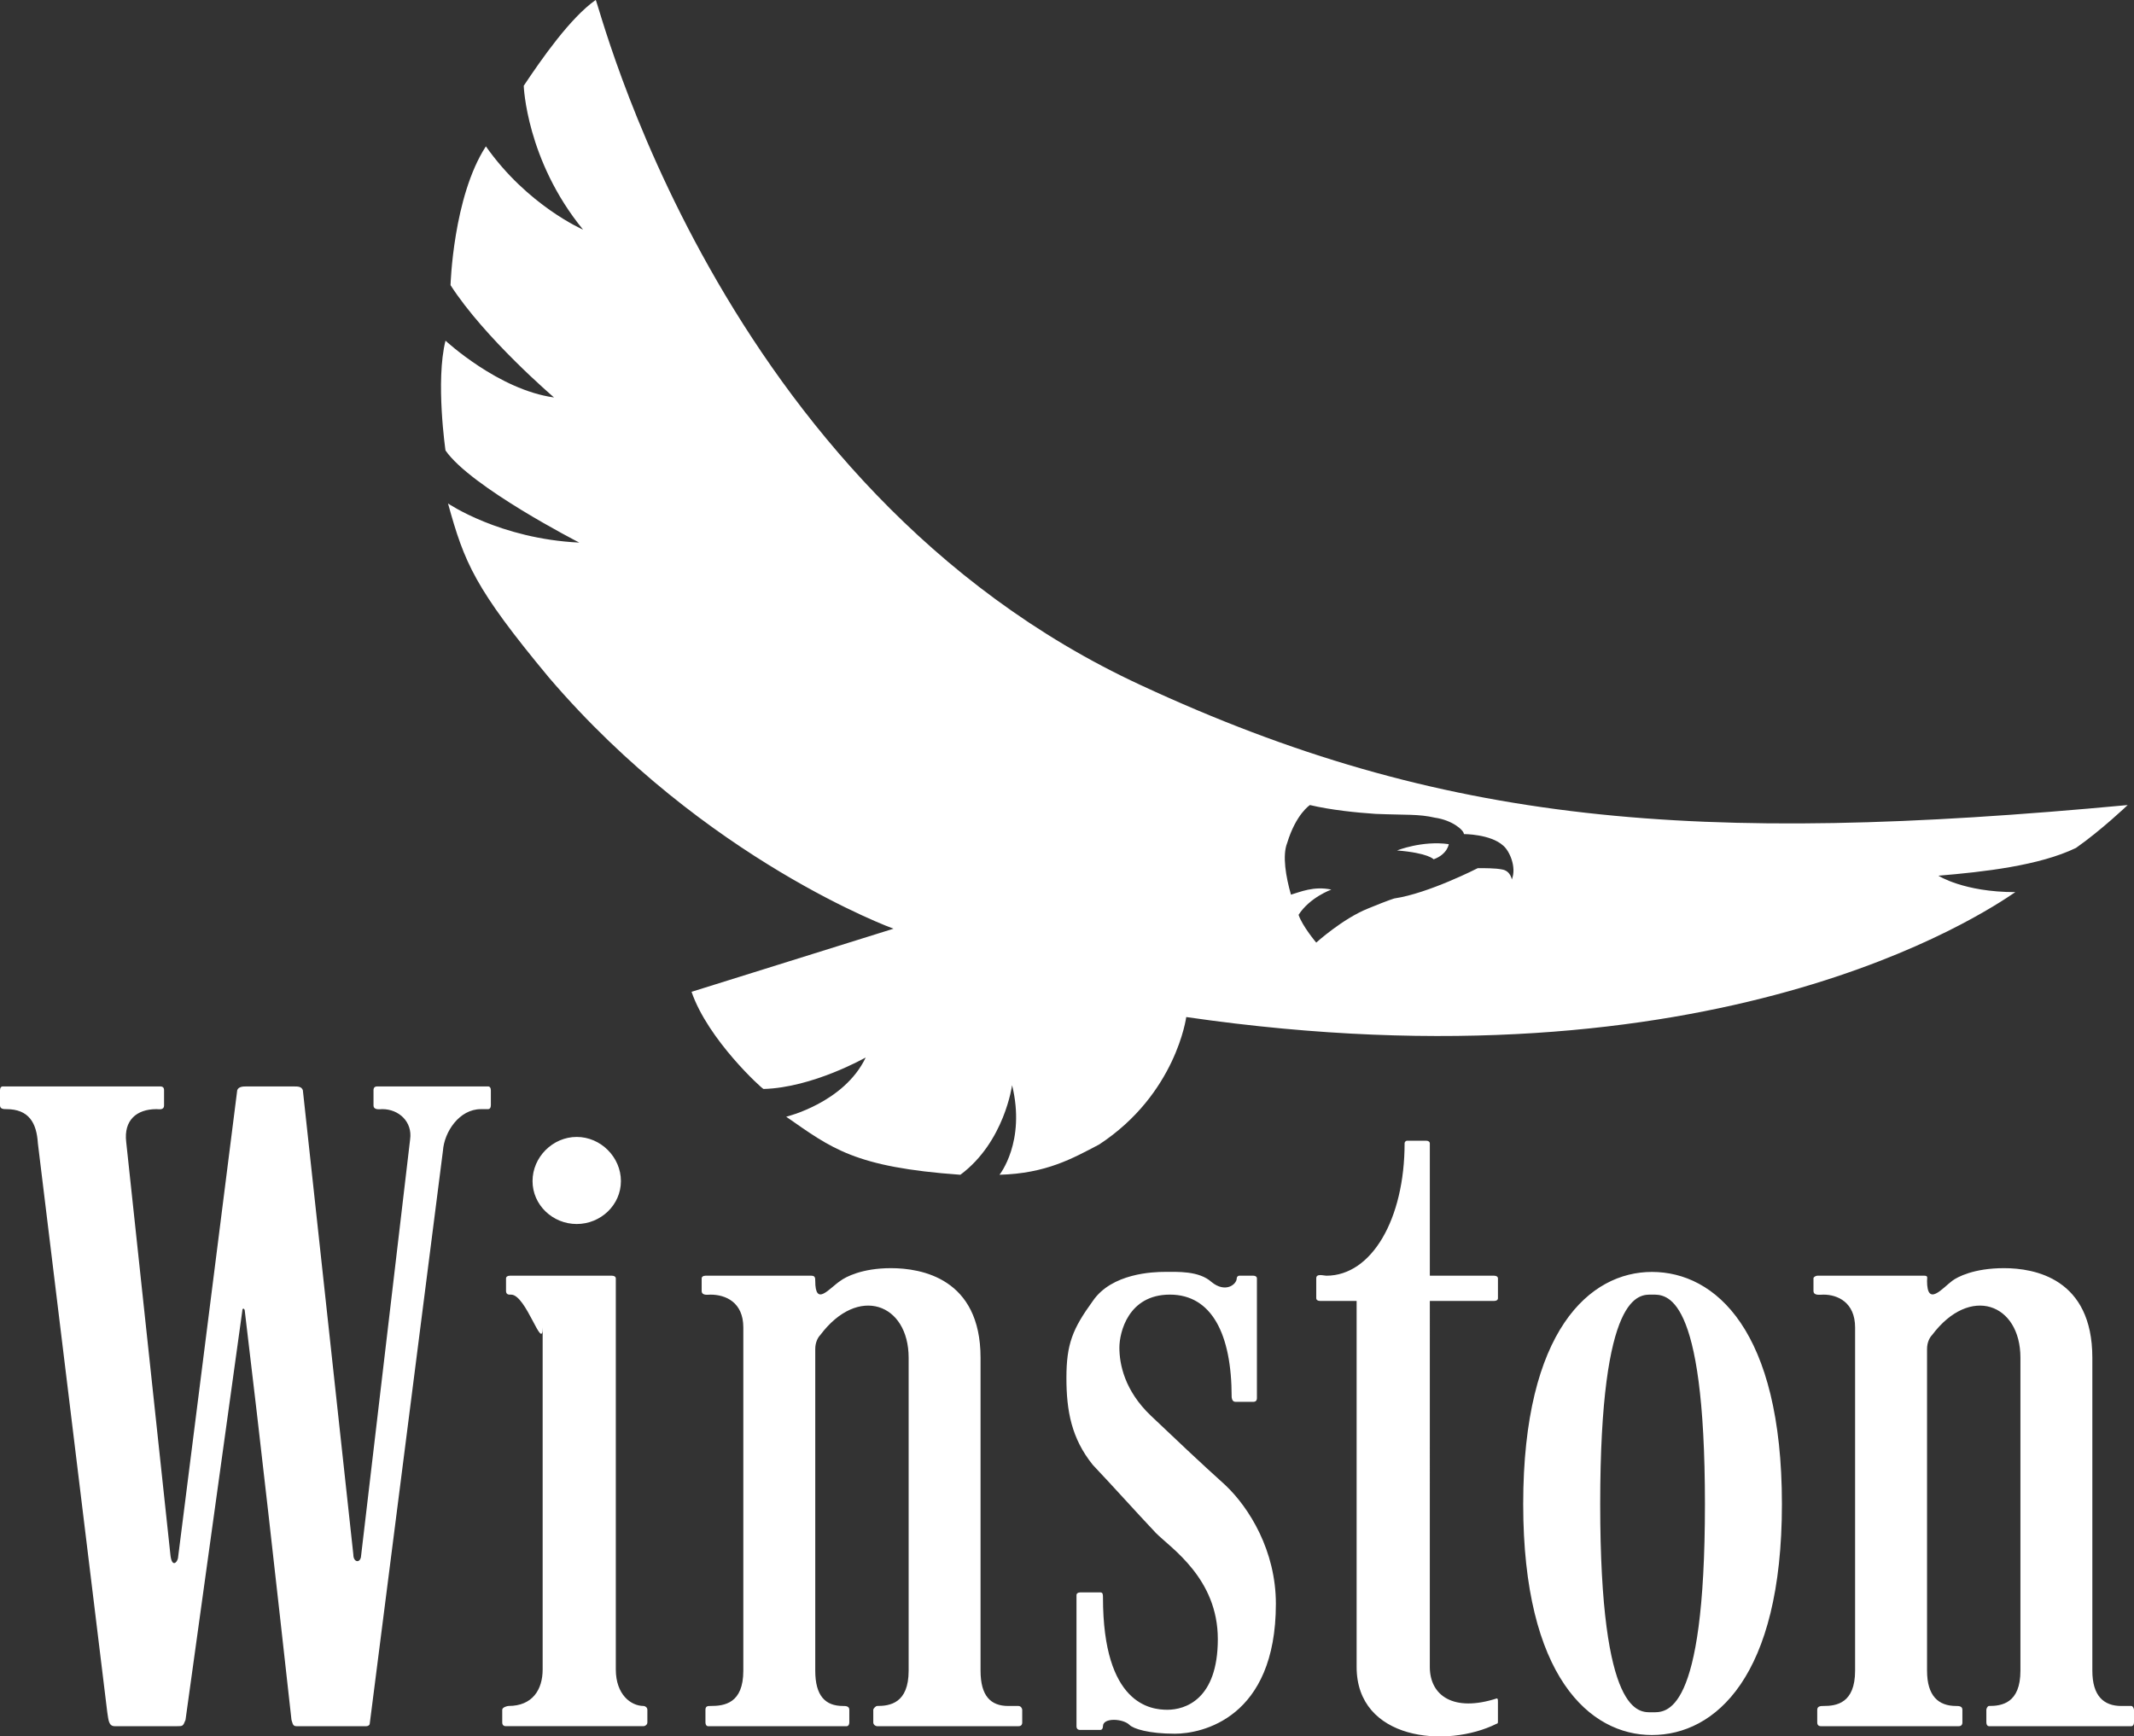 <?xml version="1.0" encoding="utf-8"?>
<!-- Generator: Adobe Illustrator 16.0.0, SVG Export Plug-In . SVG Version: 6.00 Build 0)  -->
<!DOCTYPE svg PUBLIC "-//W3C//DTD SVG 1.1//EN" "http://www.w3.org/Graphics/SVG/1.1/DTD/svg11.dtd">
<svg version="1.1" id="content" xmlns="http://www.w3.org/2000/svg" xmlns:xlink="http://www.w3.org/1999/xlink" x="0px" y="0px"
	 width="113.324px" height="92.223px" viewBox="0 0 113.324 92.223" enable-background="new 0 0 113.324 92.223"
	 xml:space="preserve">
<rect x="0" y="0" width="113.324" height="92.223" fill="#333333" stroke="none"/>
<g>
	<path fill-rule="evenodd" clip-rule="evenodd" fill="#FFFFFF" d="M28.28,62.728c0-1.274,1.072-2.345,2.346-2.345
		c1.272,0,2.347,1.071,2.347,2.345c0,1.274-1.074,2.28-2.347,2.28C29.353,65.008,28.28,64.002,28.28,62.728L28.28,62.728
		L28.28,62.728z M28.817,70.503c0,6.03,0,12.131,0,18.161c0,1.071-0.537,1.941-1.811,1.941c-0.066,0-0.335,0.069-0.335,0.203
		c0,0.2,0,0.468,0,0.67c0,0.133,0.067,0.201,0.201,0.201c2.413,0,4.893,0,7.305,0c0.066,0,0.201-0.068,0.201-0.201
		c0-0.202,0-0.47,0-0.67c0-0.134-0.135-0.203-0.201-0.203c-0.67,0-1.475-0.601-1.475-1.941c0-6.904,0-13.806,0-20.775
		c0-0.066-0.066-0.135-0.2-0.135c-1.811,0-3.619,0-5.43,0c-0.133,0-0.2,0.068-0.2,0.135c0,0.267,0,0.469,0,0.67
		c0,0.135,0.067,0.2,0.2,0.2h0.069c-0.136,0-0.202,0,0,0C27.946,68.759,28.817,71.843,28.817,70.503L28.817,70.503L28.817,70.503z
		 M94.627,79.885c0-9.249-3.553-12.332-6.903-12.332c-3.283,0-6.836,3.083-6.836,12.332c0,9.181,3.553,12.264,6.836,12.264
		C91.074,92.148,94.627,89.065,94.627,79.885L94.627,79.885L94.627,79.885z M87.724,90.941c-0.668,0-2.747,0.269-2.747-11.057
		c0-11.326,2.079-11.126,2.747-11.126c0.737,0,2.815-0.2,2.815,11.126C90.539,91.21,88.461,90.941,87.724,90.941L87.724,90.941
		L87.724,90.941z M25.533,58.908c-1.14,0-1.943,1.206-2.011,2.211l0,0l-3.887,30.427c0,0.065-0.067,0.134-0.202,0.134
		c-1.205,0-2.479,0-3.686,0c-0.2,0-0.2-0.134-0.268-0.335c-0.804-7.239-1.609-14.477-2.479-21.715c0-0.133-0.134-0.2-0.134,0l0,0
		L9.852,91.345c-0.135,0.335-0.135,0.335-0.47,0.335c-1.14,0-2.211,0-3.284,0c-0.335,0-0.335-0.335-0.401-0.738l0,0L2.011,60.717
		c-0.068-1.074-0.47-1.81-1.676-1.81c-0.134,0-0.335,0-0.335-0.201c0-0.269,0-0.536,0-0.805c0-0.134,0.066-0.2,0.133-0.2
		c2.815,0,5.629,0,8.378,0c0.134,0,0.201,0.066,0.201,0.2c0,0.269,0,0.536,0,0.805c0,0.269-0.268,0.201-0.401,0.201
		c-1.073,0-1.744,0.604-1.609,1.743l0,0l2.346,21.914c0.067,0.67,0.335,0.471,0.402,0.201l0,0l3.148-24.863
		c0.068-0.2,0.335-0.2,0.47-0.2c0.871,0,1.743,0,2.546,0c0.202,0,0.402,0,0.469,0.2l0,0l2.681,24.662
		c0,0.403,0.335,0.471,0.403,0.135l0,0l2.612-22.183c0.135-0.939-0.603-1.609-1.473-1.609c-0.135,0-0.471,0.068-0.471-0.201
		c0-0.269,0-0.536,0-0.805c0-0.134,0.067-0.2,0.201-0.2c1.943,0,3.887,0,5.898,0c0.067,0,0.133,0.066,0.133,0.2
		c0,0.269,0,0.536,0,0.805c0,0.134-0.065,0.201-0.133,0.201C25.801,58.908,25.667,58.908,25.533,58.908L25.533,58.908L25.533,58.908
		z M75.93,69.094c1.138,0,2.277,0,3.417,0c0.135,0,0.2-0.065,0.2-0.134c0-0.401,0-0.736,0-1.071c0-0.066-0.065-0.135-0.2-0.135
		c-1.14,0-2.279,0-3.417,0c0-2.346,0-4.69,0-7.037c0-0.066-0.068-0.134-0.202-0.134c-0.335,0-0.671,0-1.006,0
		c-0.065,0-0.132,0.068-0.132,0.134c0,4.021-1.743,7.037-4.155,7.037c-0.135,0-0.537-0.135-0.537,0.135c0,0.335,0,0.67,0,1.071
		c0,0.068,0.068,0.134,0.202,0.134c0.671,0,1.271,0,1.942,0l0,0c0,6.501,0,12.936,0,19.436c0,3.886,4.759,4.355,7.439,3.017
		c0.065,0,0.065-0.067,0.065-0.136c0-0.334,0-0.669,0-1.004c0-0.135,0-0.201-0.065-0.201c-2.279,0.736-3.552-0.135-3.552-1.676
		C75.93,82.029,75.93,75.595,75.93,69.094L75.93,69.094z M65.406,74.188c0-3.352-1.07-5.43-3.282-5.43s-2.68,2.011-2.68,2.815
		c0,0.87,0.267,2.279,1.675,3.619l0,0c1.34,1.271,2.612,2.479,3.953,3.686c1.273,1.206,2.682,3.485,2.682,6.3
		c0,6.098-3.954,6.901-5.362,6.901c-1.407,0-2.212-0.267-2.412-0.469c-0.335-0.335-1.408-0.401-1.408,0.068
		c0,0.134-0.066,0.2-0.133,0.2c-0.403,0-0.738,0-1.073,0c-0.134,0-0.2-0.066-0.2-0.2c0-2.279,0-4.624,0-6.97
		c0-0.066,0.066-0.135,0.2-0.135c0.335,0,0.67,0,1.073,0c0.133,0,0.133,0.135,0.133,0.269c0,5.696,2.548,5.965,3.419,5.965
		c0.938,0,2.68-0.537,2.68-3.753c0-3.217-2.479-4.825-3.284-5.63c-1.137-1.206-2.211-2.412-3.351-3.618l0,0
		c-1.14-1.408-1.405-2.883-1.405-4.625c0-1.809,0.334-2.613,1.405-4.089c1.006-1.475,3.219-1.541,3.821-1.541
		c0.669,0,1.809-0.065,2.479,0.537c0.736,0.604,1.34,0.134,1.34-0.201c0-0.066,0.066-0.135,0.134-0.135c0.268,0,0.536,0,0.736,0
		c0.136,0,0.201,0.068,0.201,0.135c0,2.145,0,4.222,0,6.366c0,0.134-0.065,0.2-0.201,0.2c-0.267,0-0.602,0-0.937,0
		C65.406,74.455,65.406,74.188,65.406,74.188L65.406,74.188z M42.957,67.754c-1.81,0-3.686,0-5.495,0
		c-0.134,0-0.201,0.068-0.201,0.135c0,0.267,0,0.469,0,0.67c0,0.269,0.335,0.2,0.469,0.2c0.805,0,1.743,0.403,1.743,1.744
		c0,6.098,0,12.196,0,18.228c0,1.743-1.005,1.875-1.743,1.875c-0.134,0-0.268,0-0.268,0.203c0,0.2,0,0.468,0,0.67
		c0,0.133,0.066,0.201,0.134,0.201c2.479,0,4.894,0,7.372,0c0.066,0,0.134-0.068,0.134-0.201c0-0.202,0-0.47,0-0.67
		c0-0.203-0.201-0.203-0.334-0.203c-0.938,0-1.475-0.535-1.475-1.875c0-5.695,0-11.393,0-17.089c0-0.335,0.134-0.604,0.267-0.737
		c2.011-2.681,4.692-1.676,4.692,1.206c0,5.562,0,11.124,0,16.62c0,1.743-1.007,1.875-1.677,1.875c-0.065,0-0.201,0.136-0.201,0.203
		c0,0.2,0,0.468,0,0.67c0,0.133,0.136,0.201,0.201,0.201c2.547,0,5.027,0,7.507,0c0.134,0,0.202-0.068,0.202-0.201
		c0-0.202,0-0.47,0-0.67c0-0.067-0.068-0.203-0.202-0.203s-0.336,0-0.537,0c-0.938,0-1.474-0.535-1.474-1.875
		c0-5.496,0-11.058,0-16.62c0-4.222-3.149-4.758-4.757-4.758c-1.542,0-2.414,0.47-2.682,0.67c-0.604,0.401-1.34,1.407-1.34,0
		c0-0.134,0-0.269-0.203-0.269c-1.139,0-2.277,0-3.484,0H42.957L42.957,67.754z M102.066,67.754c-1.878,0-3.686,0-5.563,0
		c-0.066,0-0.2,0.068-0.2,0.135c0,0.267,0,0.469,0,0.67c0,0.269,0.335,0.2,0.535,0.2c0.738,0,1.675,0.403,1.675,1.744
		c0,6.098,0,12.196,0,18.228c0,1.743-1.004,1.875-1.675,1.875c-0.134,0-0.335,0-0.335,0.203c0,0.2,0,0.468,0,0.67
		c0,0.133,0.067,0.201,0.201,0.201c2.413,0,4.893,0,7.305,0c0.134,0,0.202-0.068,0.202-0.201c0-0.202,0-0.47,0-0.67
		c0-0.203-0.202-0.203-0.334-0.203c-0.939,0-1.543-0.535-1.543-1.875c0-5.695,0-11.393,0-17.089c0-0.335,0.134-0.604,0.268-0.737
		c2.011-2.681,4.691-1.676,4.691,1.206c0,5.562,0,11.124,0,16.62c0,1.743-1.005,1.875-1.675,1.875c-0.066,0-0.135,0.136-0.135,0.203
		c0,0.2,0,0.468,0,0.67c0,0.133,0.068,0.201,0.135,0.201c2.546,0,5.025,0,7.572,0c0.067,0,0.134-0.068,0.134-0.201
		c0-0.202,0-0.47,0-0.67c0-0.067-0.066-0.203-0.134-0.203c-0.201,0-0.401,0-0.537,0c-0.938,0-1.541-0.535-1.541-1.875
		c0-5.496,0-11.058,0-16.62c0-4.222-3.083-4.758-4.689-4.758c-1.609,0-2.48,0.47-2.749,0.67c-0.535,0.401-1.34,1.407-1.34,0
		c0-0.134,0.067-0.269-0.136-0.269c-1.205,0-2.344,0-3.484,0H102.066L102.066,67.754z"/>
	<path fill-rule="evenodd" clip-rule="evenodd" fill="#FFFFFF" d="M40.545,57.836c-0.066,0-2.949-2.614-3.821-5.16l0,0l10.724-3.352
		c0,0-9.985-3.619-18.295-13.336c-3.954-4.758-4.491-6.099-5.362-9.249c0,0,2.748,1.877,6.971,2.078c0,0-5.764-2.95-7.104-4.893
		c0,0-0.537-3.686,0-5.831c0,0,2.813,2.614,5.763,3.016c0,0-3.687-3.149-5.496-5.964c0,0,0.135-4.691,1.877-7.372
		c2.212,3.149,5.161,4.423,5.161,4.423c-3.016-3.686-3.151-7.64-3.151-7.64C28.749,3.15,30.29,0.938,31.632,0
		c0.134-0.066,6.366,25.935,28.951,36.39c16.018,7.439,29.487,8.511,52.406,6.367c0,0-1.406,1.34-2.747,2.278
		c-1.943,0.939-4.894,1.273-7.305,1.474c0,0,1.341,0.872,4.087,0.872c-1.676,1.139-15.883,10.722-44.029,6.635
		c0,0-0.536,4.087-4.624,6.768c-1.407,0.738-2.815,1.542-5.294,1.609c0,0,1.407-1.742,0.669-4.759c0,0-0.401,3.018-2.746,4.759
		c-5.63-0.401-6.836-1.406-9.25-3.083c0,0,3.083-0.737,4.224-3.148C45.974,56.161,43.158,57.768,40.545,57.836L40.545,57.836
		L40.545,57.836z M69.562,42.757c1.139,0.268,2.479,0.402,3.484,0.469c1.609,0.067,2.279,0,3.15,0.201
		c0.938,0.134,1.543,0.67,1.543,0.871c0,0,1.405,0,2.076,0.604c0.335,0.268,0.736,1.14,0.469,1.809c0,0-0.067-0.469-0.535-0.536
		c-0.335-0.067-0.872-0.067-1.273-0.067c0,0-2.615,1.34-4.424,1.608c0,0-0.268,0.067-1.407,0.537
		c-1.34,0.536-2.748,1.809-2.748,1.809s-0.736-0.871-0.938-1.474c0.603-0.938,1.741-1.341,1.741-1.341
		c-0.937-0.201-1.675,0.134-2.145,0.269c-0.268-0.938-0.468-2.078-0.2-2.748C68.826,43.226,69.562,42.757,69.562,42.757
		L69.562,42.757L69.562,42.757z M74.187,45.169c0,0,1.34-0.537,2.749-0.335c0,0-0.068,0.537-0.805,0.805
		C76.131,45.639,75.861,45.303,74.187,45.169L74.187,45.169L74.187,45.169z"/>
</g>
</svg>
